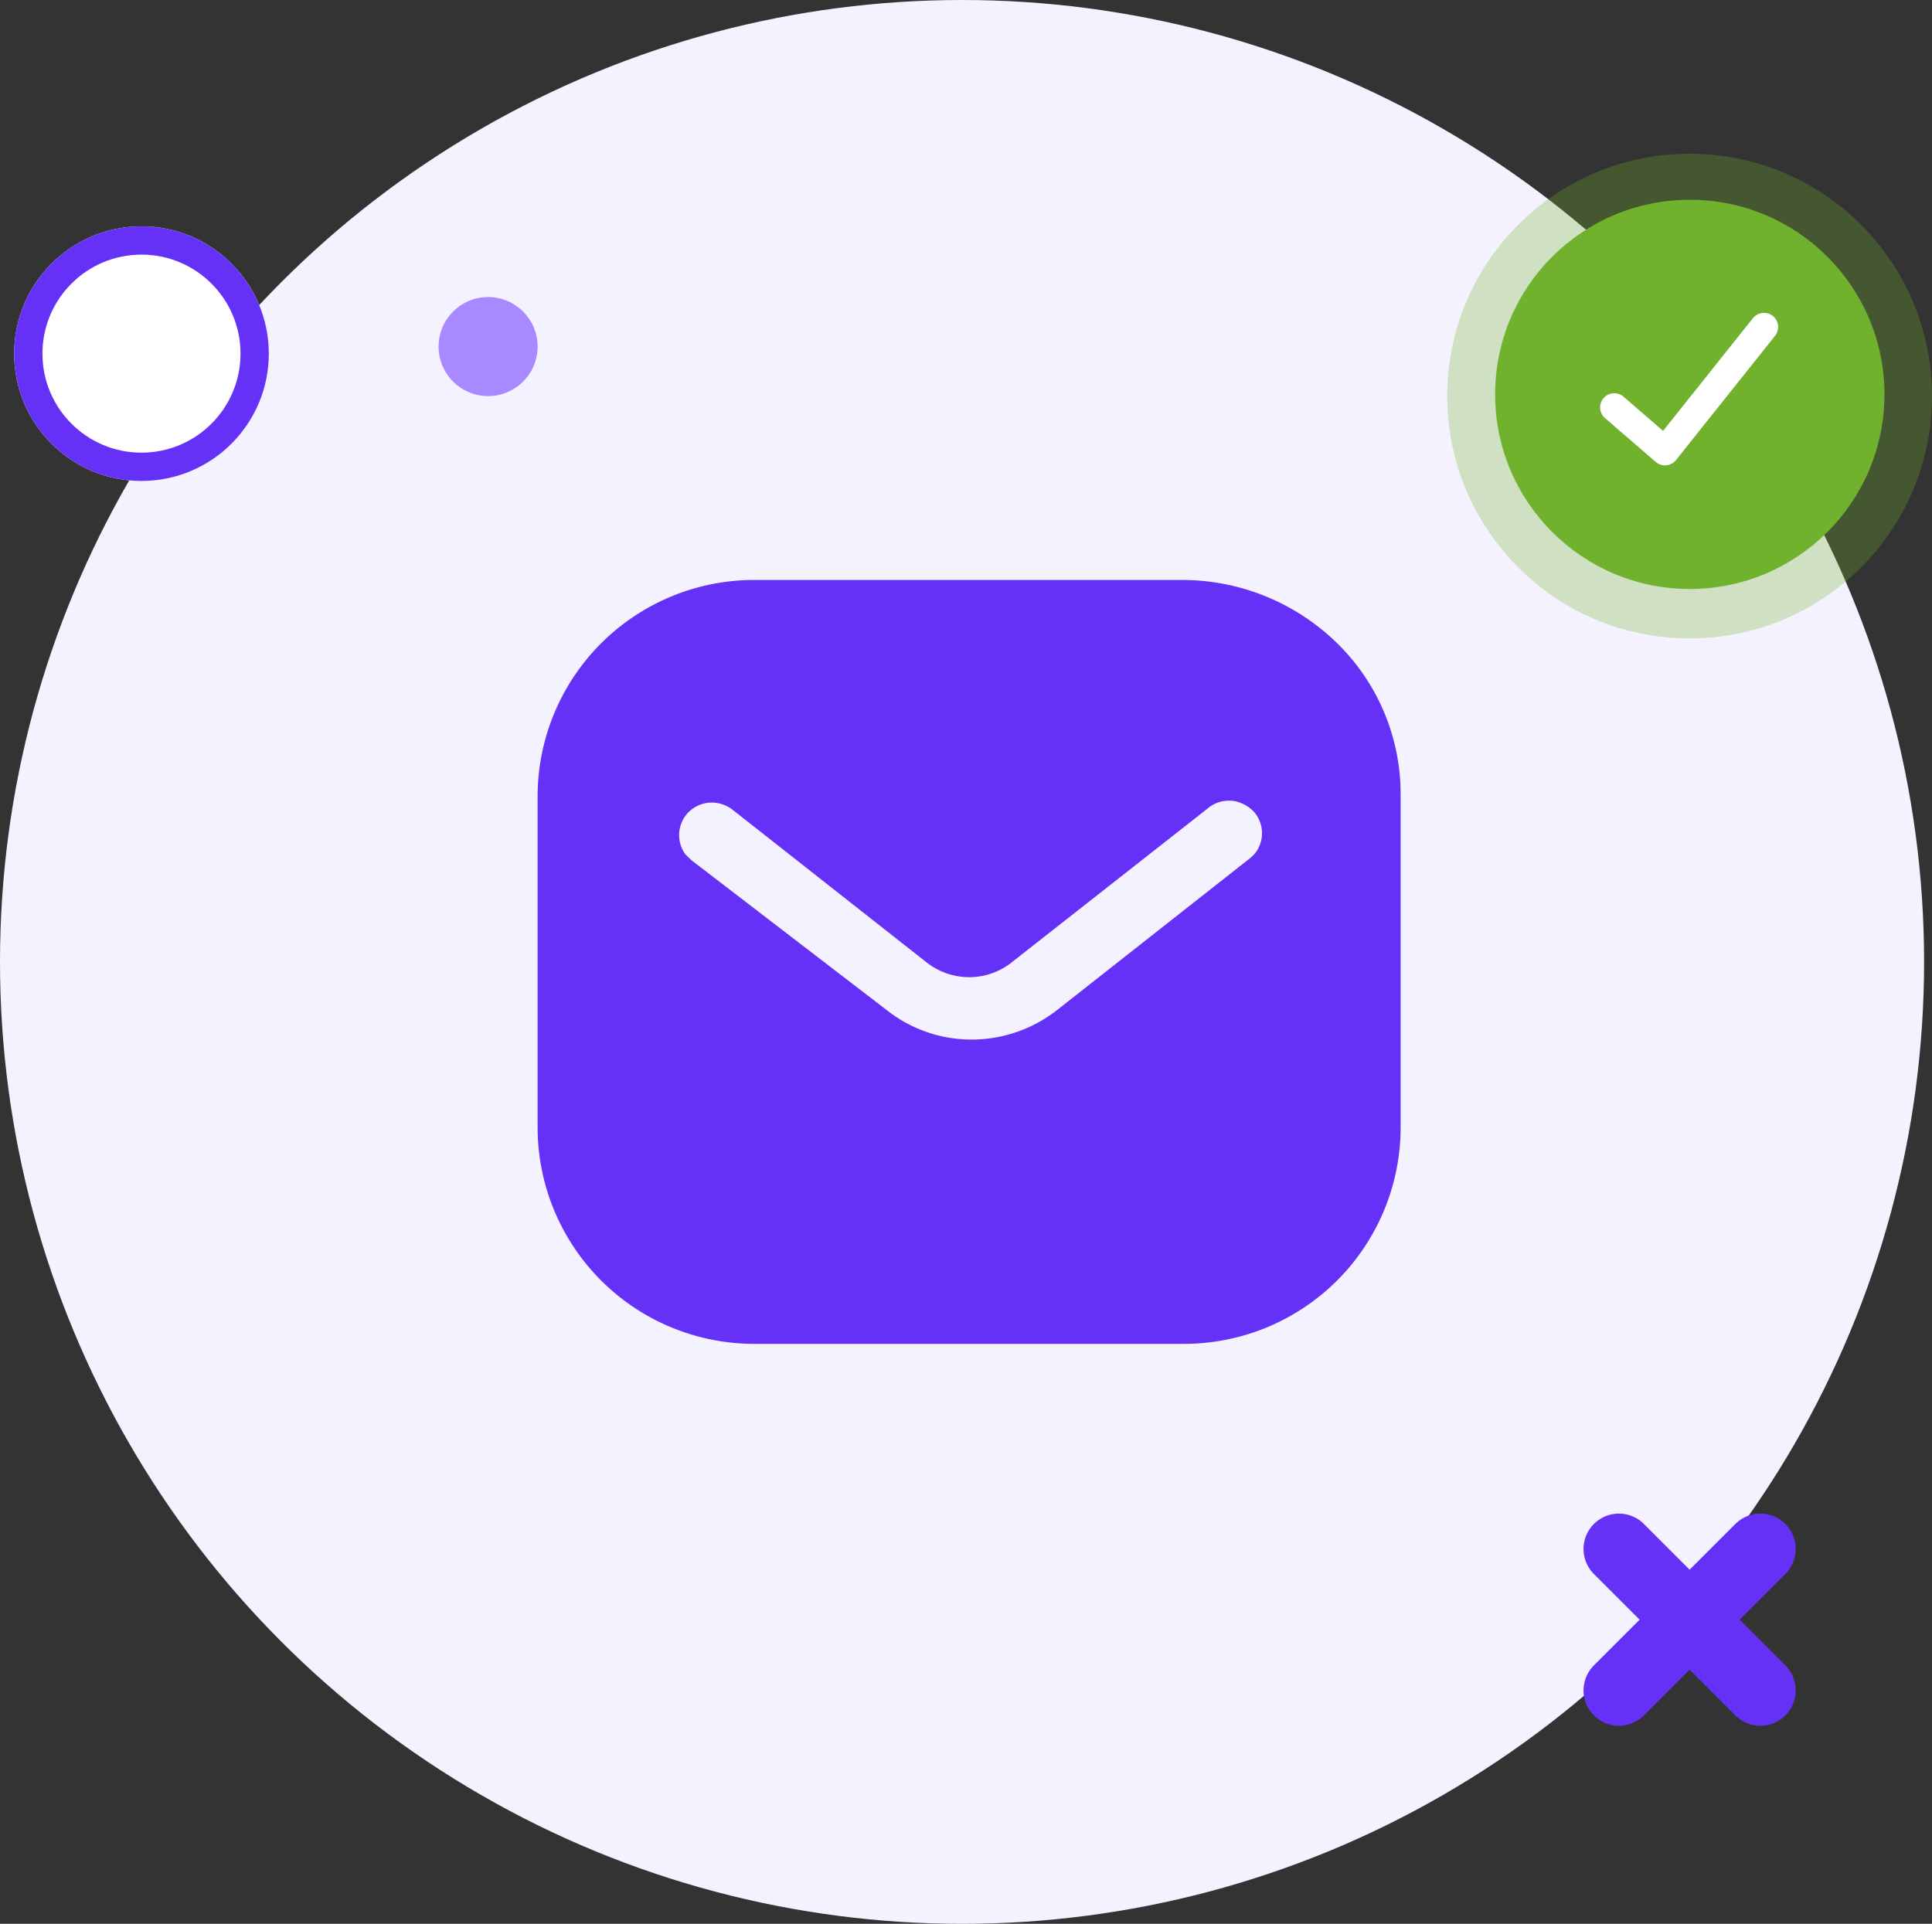 <svg xmlns="http://www.w3.org/2000/svg" width="136.559" height="136" viewBox="0 0 136.559 136">
  <rect x="0" y="0" width="136.559" height="136" fill="#333333" stroke="none"/>
  <g id="Group_8874" data-name="Group 8874" transform="translate(-1094 -223)">
    <circle id="Ellipse_2157" data-name="Ellipse 2157" cx="68" cy="68" r="68" transform="translate(1094 223)" fill="#f5f2ff"/>
    <g id="Iconly_Bold_Message" data-name="Iconly/Bold/Message" transform="translate(1132 264)">
      <g id="Message">
        <path id="Message-2" data-name="Message" d="M45.565,54H15.433A15.31,15.31,0,0,1,0,38.85V15.15A15.31,15.31,0,0,1,15.433,0H45.565a15.661,15.661,0,0,1,10.92,4.444A14.912,14.912,0,0,1,61,15.15v23.7A15.312,15.312,0,0,1,45.565,54ZM12.305,15.737a2.3,2.3,0,0,0-1.847,3.674l.4.389L24.735,30.451a9.644,9.644,0,0,0,5.948,2.038,9.8,9.8,0,0,0,5.973-2.038l13.761-10.83.244-.24a2.293,2.293,0,0,0-.036-3,2.551,2.551,0,0,0-1.611-.78q-.065,0-.129,0a2.339,2.339,0,0,0-1.584.6L33.55,27a4.822,4.822,0,0,1-3.039,1.081A4.906,4.906,0,0,1,27.45,27L13.725,16.2A2.4,2.4,0,0,0,12.305,15.737Z" fill="#6631f7"/>
      </g>
    </g>
    <g id="Group_8625" data-name="Group 8625" transform="translate(1196.295 233.869)">
      <ellipse id="Ellipse_1887" data-name="Ellipse 1887" cx="17.132" cy="17.131" rx="17.132" ry="17.131" transform="translate(0 0)" fill="#70b22e" opacity="0.286"/>
    </g>
    <ellipse id="Ellipse_2233" data-name="Ellipse 2233" cx="13.759" cy="13.758" rx="13.759" ry="13.758" transform="translate(1199.68 237.122)" fill="#70b22e"/>
    <path id="Path_25431" data-name="Path 25431" d="M13331.42-2314.391l3.583,3.1,7-8.781" transform="translate(-12123.32 2566.189)" fill="none" stroke="#fff" stroke-linecap="round" stroke-linejoin="round" stroke-width="2"/>
    <g id="Ellipse_2234" data-name="Ellipse 2234" transform="translate(1095 239)" fill="#fff" stroke="#6631f7" stroke-width="2">
      <circle cx="9" cy="9" r="9" stroke="none"/>
      <circle cx="9" cy="9" r="8" fill="none"/>
    </g>
    <circle id="Ellipse_2235" data-name="Ellipse 2235" cx="3.5" cy="3.5" r="3.5" transform="translate(1125 244)" fill="#a989ff"/>
    <g id="x" transform="translate(1202.427 326.5)">
      <line id="Line_2822" data-name="Line 2822" x1="10" y2="10" transform="translate(6 6)" fill="none" stroke="#6631f7" stroke-linecap="round" stroke-linejoin="round" stroke-width="5"/>
      <line id="Line_2823" data-name="Line 2823" x2="10" y2="10" transform="translate(6 6)" fill="none" stroke="#6631f7" stroke-linecap="round" stroke-linejoin="round" stroke-width="5"/>
    </g>
  </g>
</svg>
